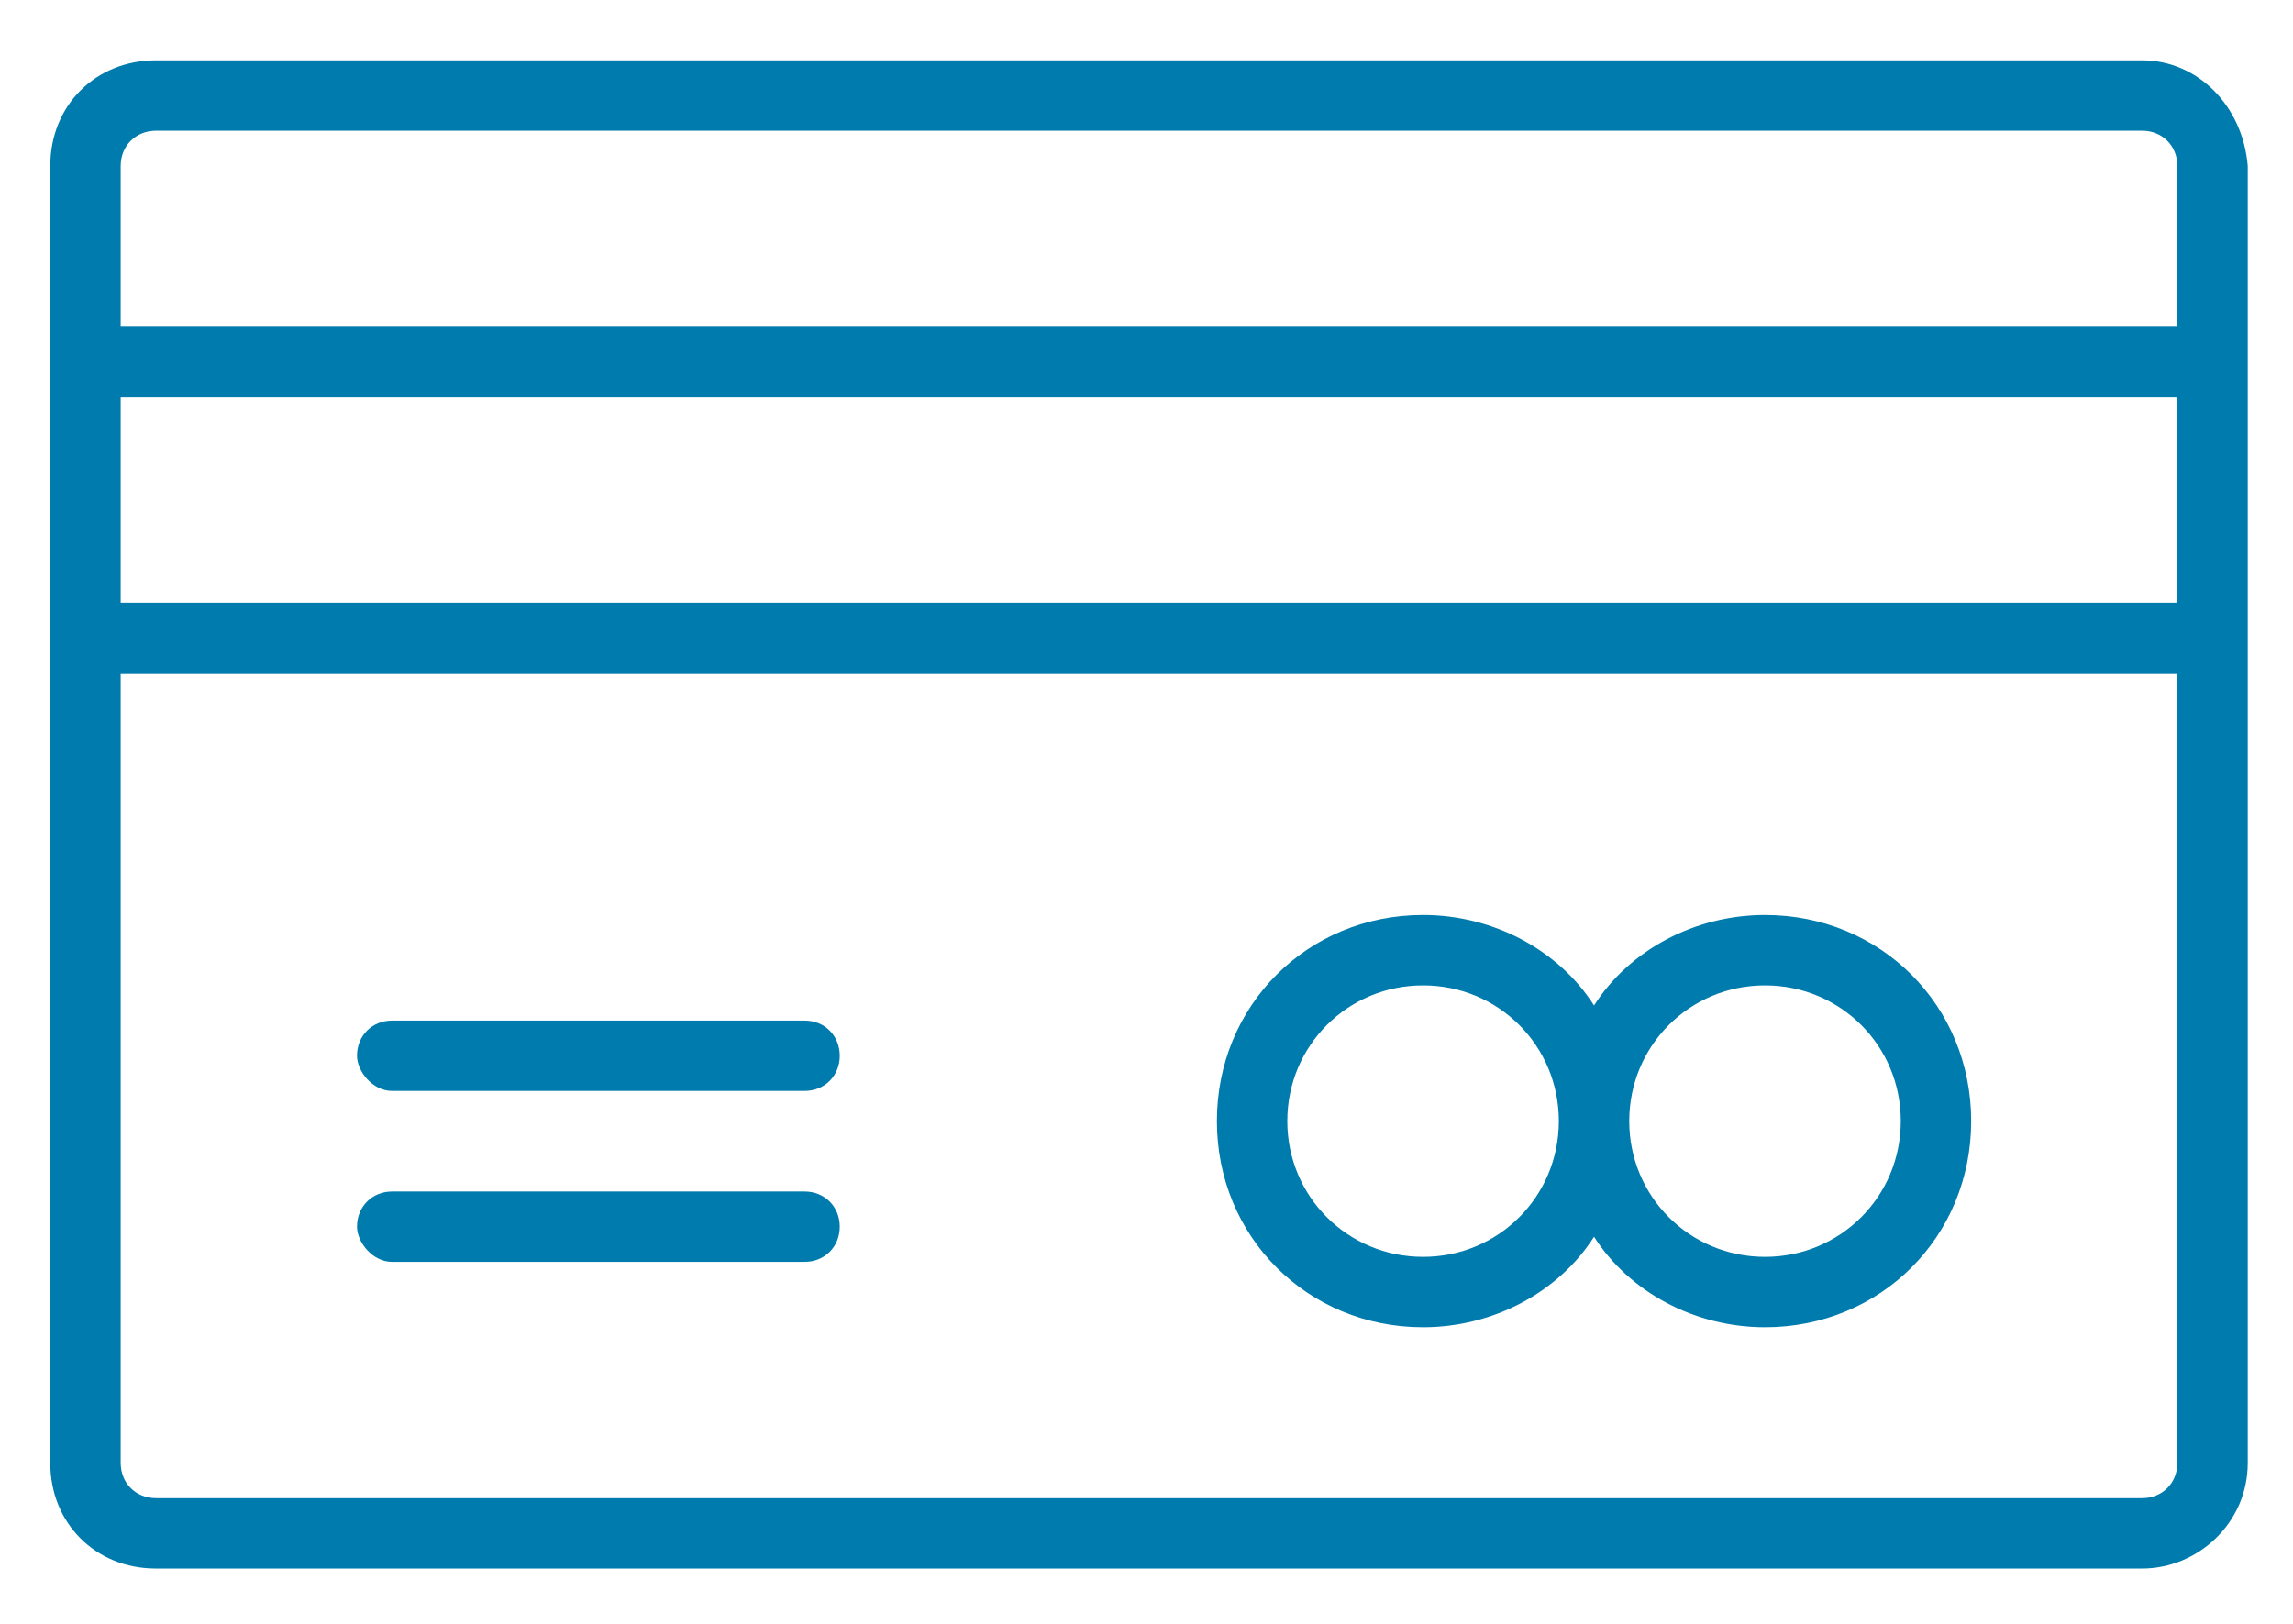 <?xml version="1.0" encoding="utf-8"?>
<!-- Generator: Adobe Illustrator 19.2.1, SVG Export Plug-In . SVG Version: 6.00 Build 0)  -->
<svg version="1.1" id="Layer_1" xmlns="http://www.w3.org/2000/svg" xmlns:xlink="http://www.w3.org/1999/xlink" x="0px" y="0px"
	 viewBox="0 0 45.6 32.3" style="enable-background:new 0 0 45.6 32.3;" xml:space="preserve">
<style type="text/css">
	.st0{fill:#007BAD;}
</style>
<g id="Credit-card">
	<path class="st0" d="M7.8,21.7H16c0.4,0,0.7-0.3,0.7-0.7c0-0.4-0.3-0.7-0.7-0.7H7.8c-0.4,0-0.7,0.3-0.7,0.7
		C7.1,21.3,7.4,21.7,7.8,21.7z"/>
	<path class="st0" d="M7.8,25.1H16c0.4,0,0.7-0.3,0.7-0.7c0-0.4-0.3-0.7-0.7-0.7H7.8c-0.4,0-0.7,0.3-0.7,0.7
		C7.1,24.7,7.4,25.1,7.8,25.1z"/>
	<path class="st0" d="M42.6,1.2H3.1C1.9,1.2,1,2.1,1,3.3v25.8c0,1.2,0.9,2.1,2.1,2.1h39.5c1.1,0,2.1-0.9,2.1-2.1V3.3
		C44.6,2.1,43.7,1.2,42.6,1.2z M43.3,29.1c0,0.4-0.3,0.7-0.7,0.7H3.1c-0.4,0-0.7-0.3-0.7-0.7V13.4h40.9V29.1z M43.3,12H2.4V7.9h40.9
		V12z M43.3,6.5H2.4V3.3c0-0.4,0.3-0.7,0.7-0.7h39.5c0.4,0,0.7,0.3,0.7,0.7V6.5z"/>
	<path class="st0" d="M28.3,26.4c1.4,0,2.7-0.7,3.4-1.8c0.7,1.1,2,1.8,3.4,1.8c2.3,0,4.1-1.8,4.1-4.1c0-2.3-1.8-4.1-4.1-4.1
		c-1.4,0-2.7,0.7-3.4,1.8c-0.7-1.1-2-1.8-3.4-1.8c-2.3,0-4.1,1.8-4.1,4.1C24.2,24.6,26,26.4,28.3,26.4z M35.1,19.6
		c1.5,0,2.7,1.2,2.7,2.7c0,1.5-1.2,2.7-2.7,2.7s-2.7-1.2-2.7-2.7C32.4,20.8,33.6,19.6,35.1,19.6z M28.3,19.6c1.5,0,2.7,1.2,2.7,2.7
		c0,1.5-1.2,2.7-2.7,2.7c-1.5,0-2.7-1.2-2.7-2.7C25.6,20.8,26.8,19.6,28.3,19.6z"/>
</g>
</svg>

